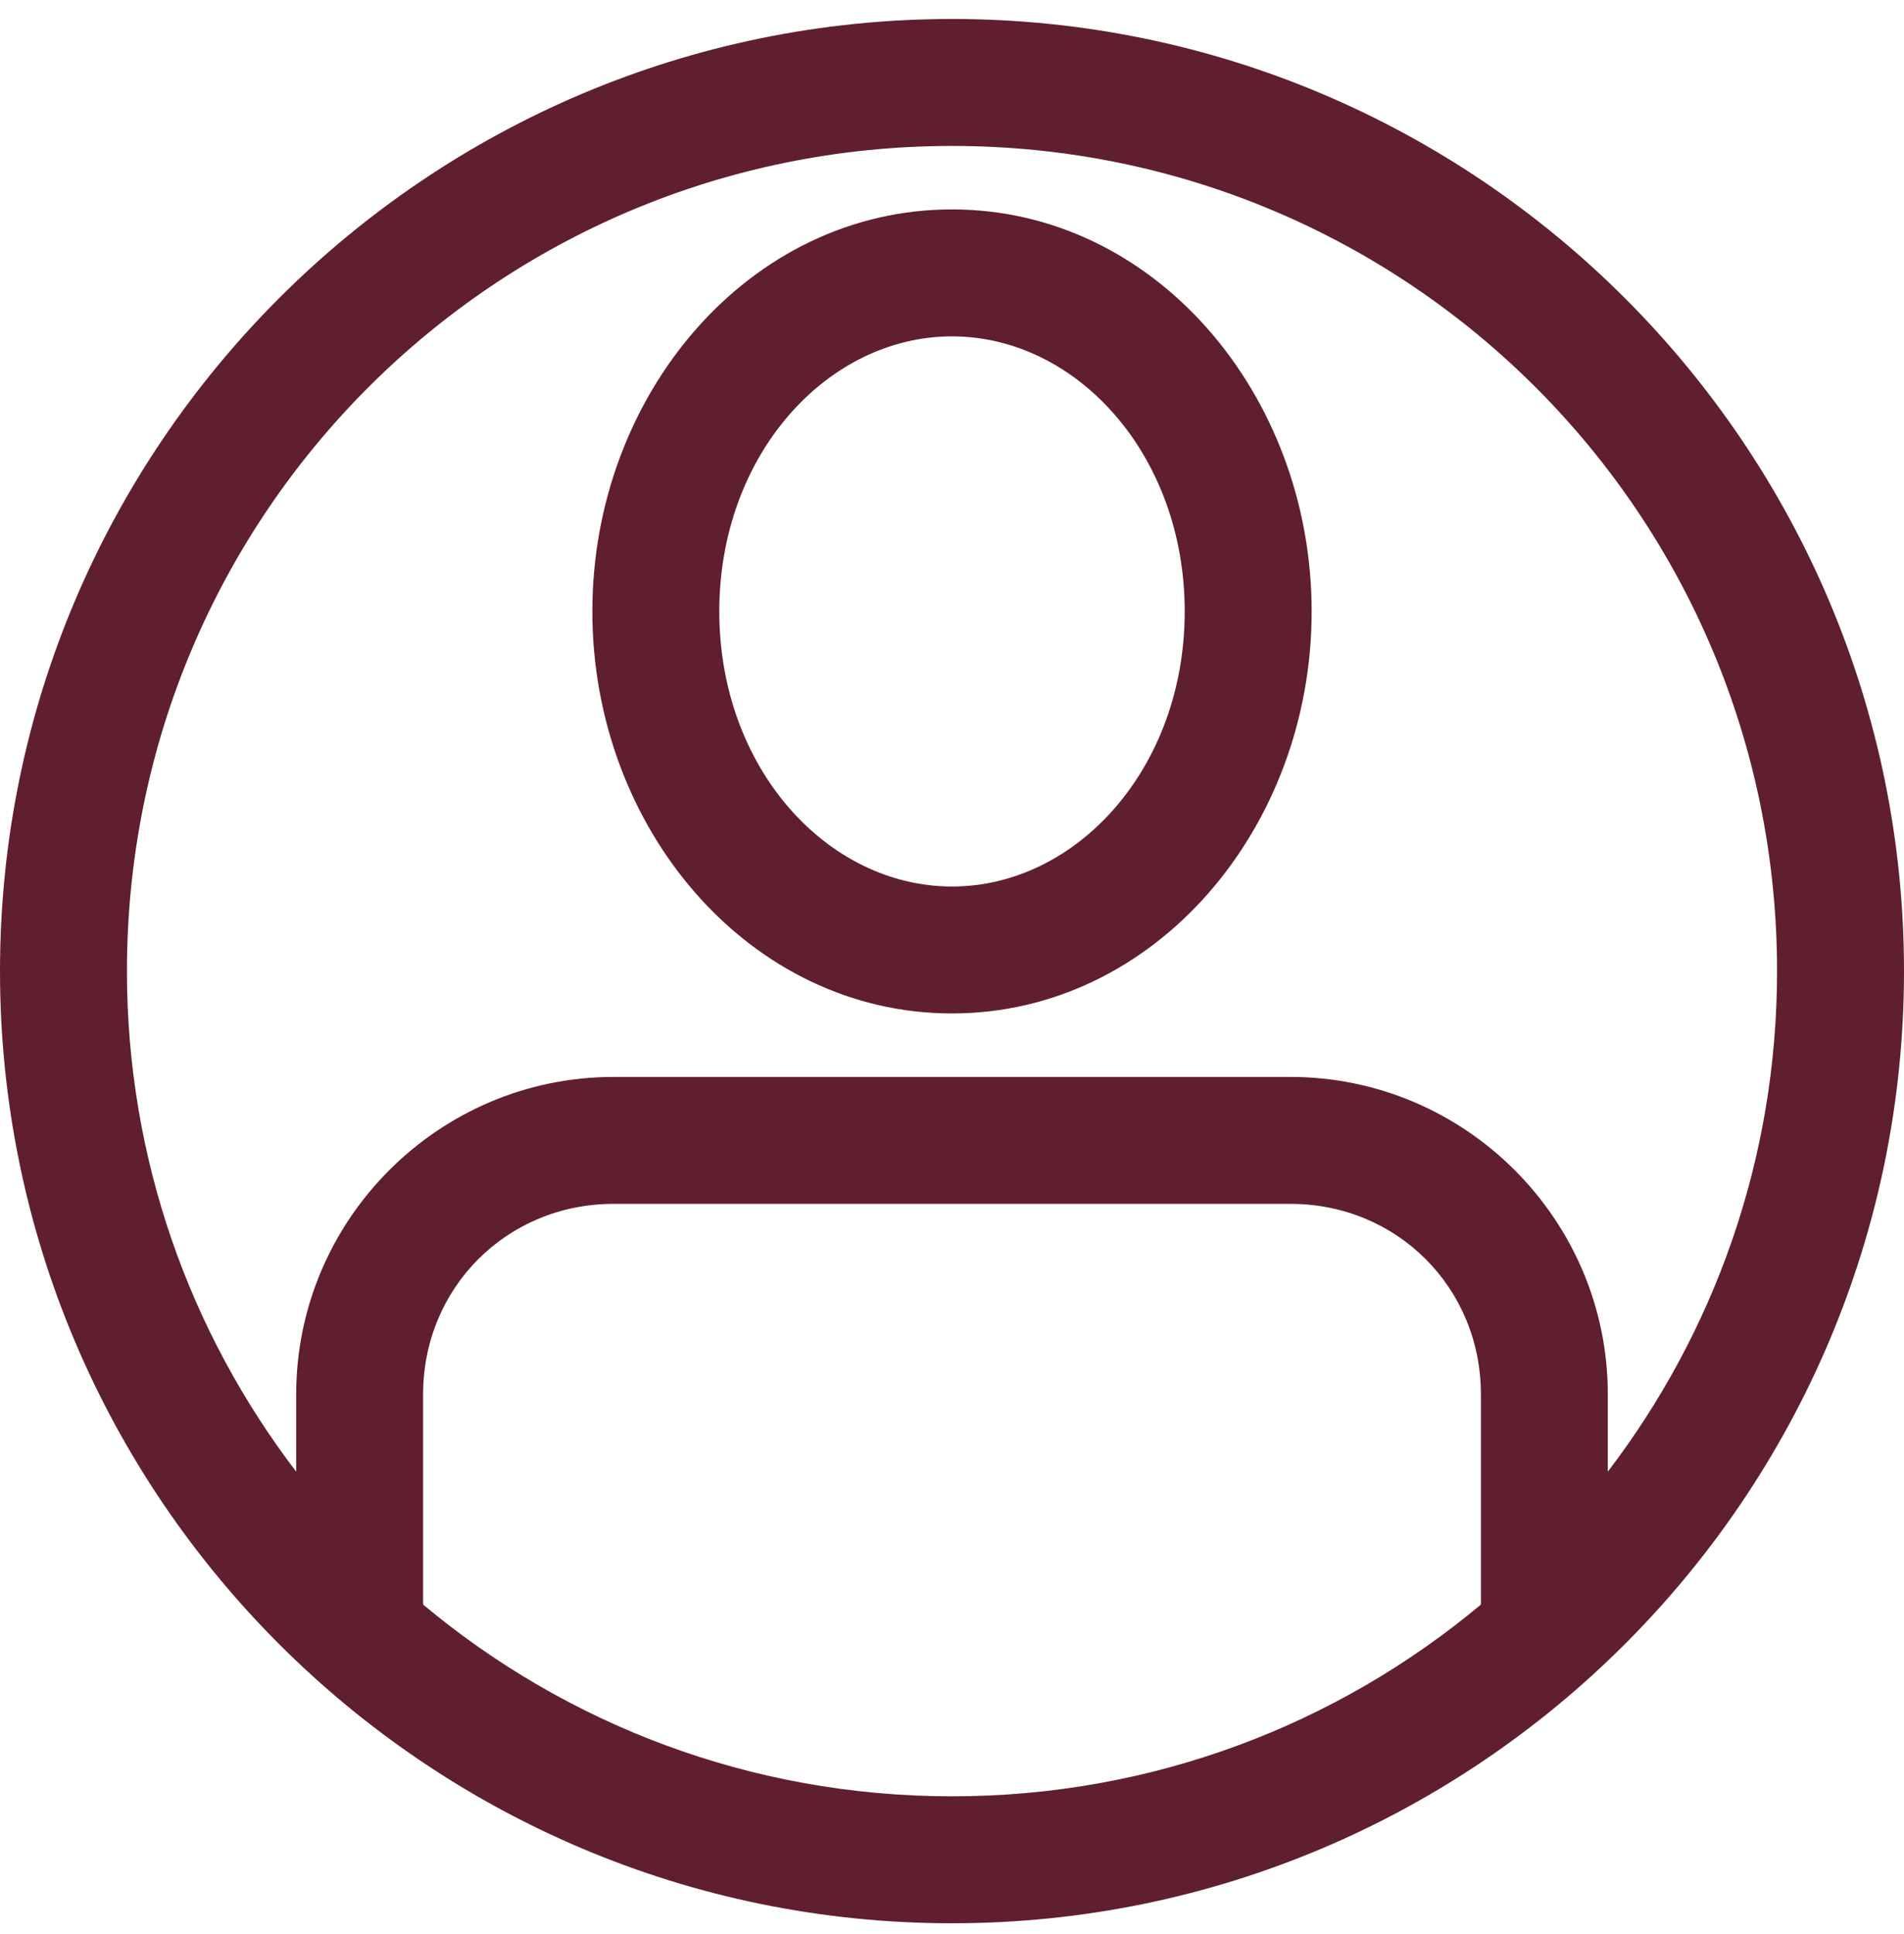 <?xml version="1.0" encoding="UTF-8"?>
<svg width="64px" height="65px" viewBox="0 0 64 65" version="1.1" xmlns="http://www.w3.org/2000/svg" xmlns:xlink="http://www.w3.org/1999/xlink">
    <!-- Generator: Sketch 46.2 (44496) - http://www.bohemiancoding.com/sketch -->
    <title>noun_1062388_cc</title>
    <desc>Created with Sketch.</desc>
    <defs></defs>
    <g id="Page-1" stroke="none" stroke-width="1" fill="none" fill-rule="evenodd">
        <g id="landing" transform="translate(-608, -1446)" fill-rule="nonzero" fill="#601F2E">
            <g id="noun_1062388_cc" transform="translate(608, 1446)">
                <g id="Group" transform="translate(0, 0.638)">
                    <path d="M32,0 C14.352,0 -2.91777712e-06,14.352 -2.91777712e-06,32 C-2.91777712e-06,49.648 14.352,64 32,64 C49.648,64 64,49.648 64,32 C64,14.352 49.648,8.08439808e-14 32,8.08439808e-14 L32,0 Z M32,4.267 C47.342,4.267 59.733,16.658 59.733,32 C59.733,38.335 57.606,44.158 54.044,48.822 L54.044,46.222 C54.044,40.35 49.25,35.556 43.378,35.556 L20.622,35.556 C14.75,35.556 9.956,40.35 9.956,46.222 L9.956,48.822 C6.394,44.158 4.267,38.335 4.267,32 C4.267,16.658 16.658,4.267 32,4.267 Z M32,6.4 C25.184,6.4 19.911,12.619 19.911,19.911 C19.911,27.204 25.184,33.422 32,33.422 C38.816,33.422 44.089,27.204 44.089,19.911 C44.089,12.619 38.816,6.4 32,6.4 Z M32,10.667 C36.181,10.667 39.822,14.636 39.822,19.911 C39.822,25.186 36.181,29.156 32,29.156 C27.819,29.156 24.178,25.186 24.178,19.911 C24.178,14.636 27.819,10.667 32,10.667 Z M20.622,39.822 L43.378,39.822 C46.96,39.822 49.778,42.64 49.778,46.222 L49.778,53.289 C44.967,57.308 38.774,59.733 32,59.733 C25.226,59.733 19.033,57.308 14.222,53.289 L14.222,46.222 C14.222,42.64 17.04,39.822 20.622,39.822 L20.622,39.822 Z" id="Shape"></path>
                </g>
            </g>
        </g>
    </g>
</svg>